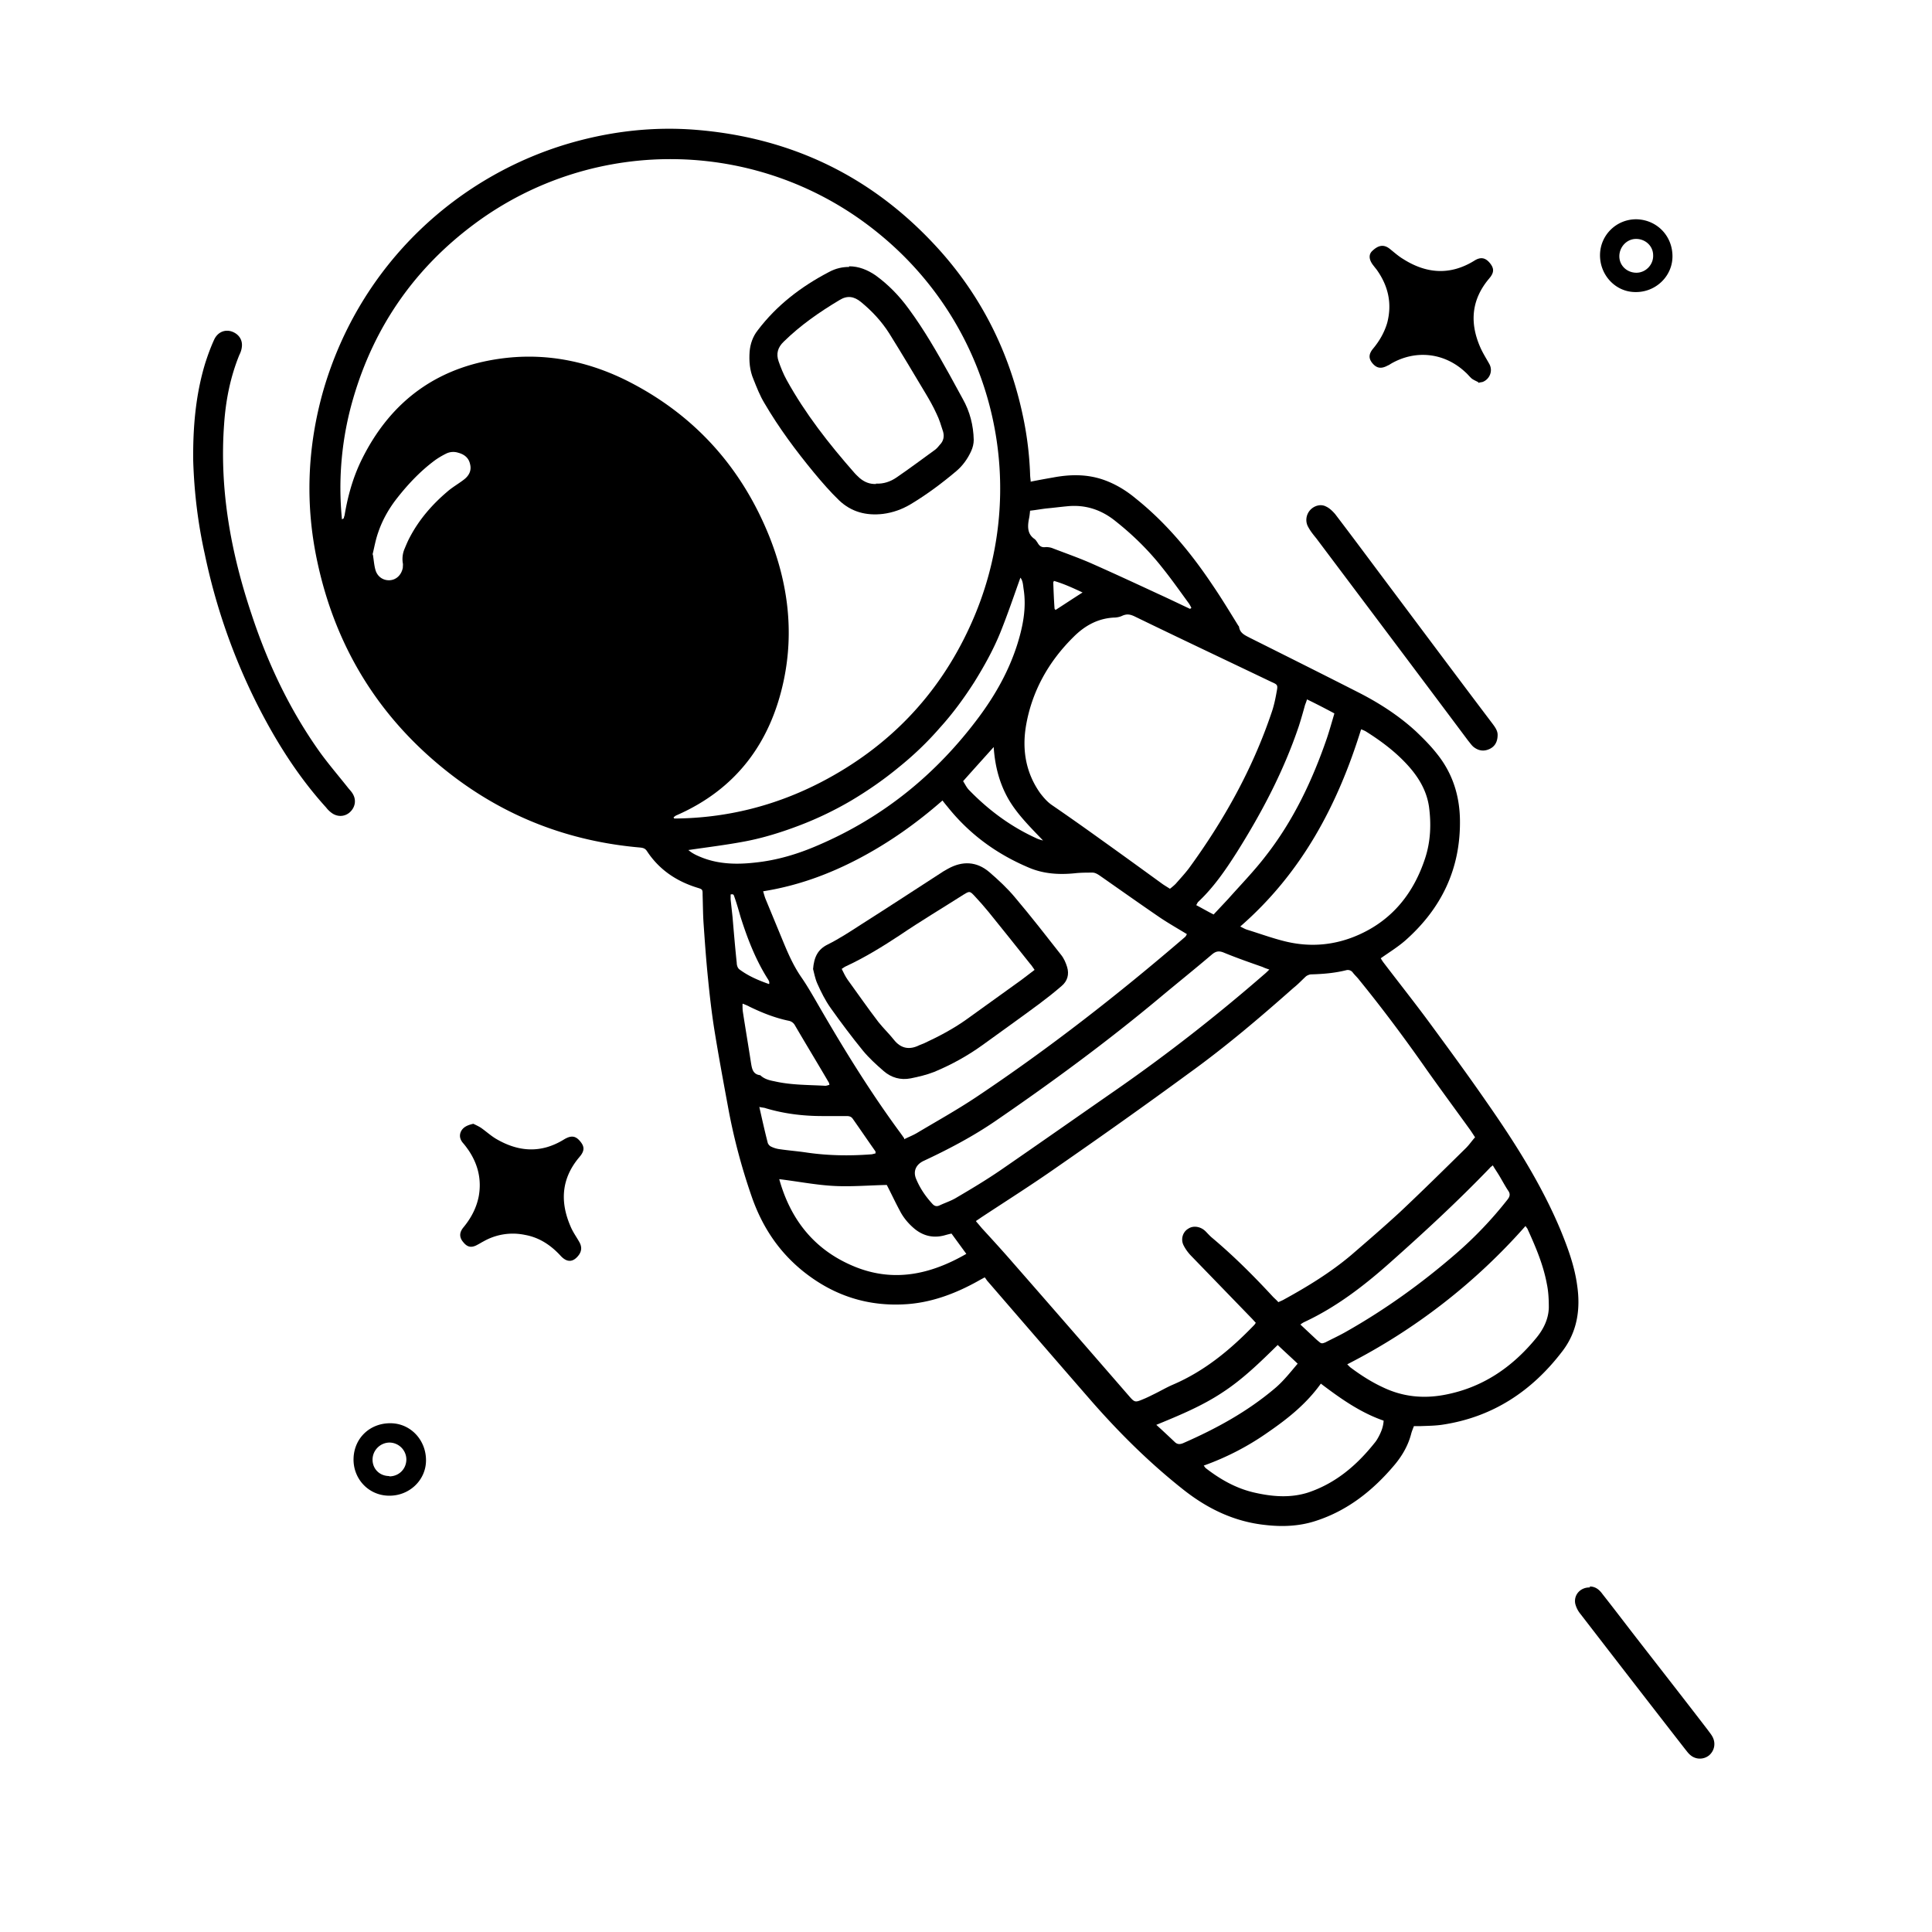 <?xml version="1.0" standalone="no"?><!DOCTYPE svg PUBLIC "-//W3C//DTD SVG 1.1//EN" "http://www.w3.org/Graphics/SVG/1.1/DTD/svg11.dtd"><svg t="1751767596791" class="icon" viewBox="0 0 1024 1024" version="1.1" xmlns="http://www.w3.org/2000/svg" p-id="6940" xmlns:xlink="http://www.w3.org/1999/xlink" width="200" height="200"><path d="M546.133 255.317c4.267-0.853 8.021-1.536 11.947-2.219 9.045-1.707 17.92-1.877 26.795 1.195 6.315 2.219 11.947 5.632 17.067 9.899 16.213 12.971 29.184 28.672 40.619 45.739 4.779 6.997 9.216 14.336 13.653 21.504 0.171 0.341 0.512 0.512 0.512 0.853 0.512 3.413 3.243 4.437 5.803 5.803 19.115 9.557 38.229 19.115 57.344 28.843 11.093 5.632 21.675 12.459 30.72 20.821 3.755 3.584 7.509 7.339 10.752 11.435 8.363 10.24 12.288 22.187 12.459 35.499 0.341 25.941-9.899 46.933-29.013 63.829-3.925 3.413-8.363 6.144-12.971 9.387 0.512 0.853 1.024 1.707 1.707 2.56 8.192 10.752 16.725 21.504 24.747 32.427 9.899 13.483 19.797 26.965 29.355 40.789 15.019 21.504 29.184 43.691 39.424 68.096 3.925 9.557 7.509 19.285 8.875 29.525 1.877 12.8 0 24.917-8.192 35.328-15.872 20.651-36.352 34.304-62.635 38.4-4.096 0.683-8.363 0.683-12.459 0.853h-3.243c-0.512 1.365-1.024 2.56-1.365 3.755-1.536 6.144-4.608 11.605-8.704 16.555-11.435 13.653-25.088 24.576-42.325 30.037-8.533 2.731-17.408 3.072-26.283 2.048-16.384-1.707-30.549-8.533-43.349-18.603-17.749-13.995-33.621-29.696-48.469-46.592-18.432-21.163-36.864-42.496-55.296-63.829-0.683-0.683-1.024-1.536-1.707-2.219-1.536 0.853-2.56 1.365-3.413 1.877-11.605 6.485-24.064 11.264-37.376 12.288-20.651 1.536-39.083-4.267-55.467-17.408-13.312-10.752-22.016-24.235-27.477-40.277-5.291-15.36-9.387-30.891-12.288-46.763-2.56-13.824-5.12-27.648-7.339-41.472-1.365-8.704-2.389-17.579-3.243-26.283-1.024-9.899-1.707-19.627-2.389-29.525-0.341-4.949-0.341-10.069-0.512-15.019 0-3.072 0-3.072-2.731-3.925-11.093-3.413-20.309-9.557-26.795-19.456-1.024-1.536-2.219-1.707-3.755-1.877-37.205-3.243-70.827-16.043-100.352-38.912-37.035-28.672-60.587-66.219-70.485-112.128-6.656-30.549-5.461-61.099 3.072-91.136 19.627-67.755 72.192-114.688 132.267-131.584 21.333-5.973 43.008-8.363 64.853-6.656 51.541 4.096 94.891 25.259 129.536 63.829 23.552 26.283 38.229 57.003 44.885 91.477 1.707 8.875 2.731 17.92 3.072 26.965 0 1.195 0.171 2.56 0.341 4.096l-0.171 0.171z m-364.885 19.968q0.853-0.512 1.024-0.683c0-0.512 0.171-0.853 0.341-1.365 1.707-10.24 4.437-20.139 9.045-29.525 15.872-32.256 41.813-50.347 77.483-54.101 23.211-2.389 45.397 2.731 66.048 13.653 34.304 18.091 58.368 45.568 72.704 81.408 9.728 24.576 12.971 50.005 7.509 75.947-6.997 33.109-25.259 57.685-56.832 71.509-0.512 0.171-1.024 0.683-1.536 1.024 0 0.171 0.171 0.512 0.341 0.683 27.477-0.171 53.419-6.656 77.824-19.285 35.499-18.432 61.952-45.739 78.677-82.091 33.451-72.192 14.165-157.867-47.957-208.555-61.781-50.688-150.187-52.907-214.357-5.291-31.744 23.552-53.248 54.443-64.341 92.501a169.011 169.011 0 0 0-5.973 64.171z m336.213 372.224c1.195 1.365 2.048 2.389 2.901 3.413 5.632 6.144 11.264 12.288 16.725 18.603 20.48 23.381 40.789 46.763 61.099 70.144 3.243 3.755 3.413 3.755 7.851 1.877 1.707-0.683 3.413-1.536 5.12-2.389 3.584-1.707 6.997-3.755 10.581-5.291 16.725-7.168 30.549-18.603 43.008-31.573 0.341-0.341 0.512-0.683 0.853-1.195-0.853-0.853-1.536-1.707-2.389-2.56l-31.573-32.597c-1.707-1.707-3.243-3.755-4.267-5.803-1.707-3.243-0.512-7.168 2.389-8.875 2.731-1.877 6.656-1.195 9.216 1.365 1.024 1.024 2.048 2.219 3.243 3.243 11.605 9.728 22.357 20.48 32.597 31.573 0.853 0.853 1.877 1.707 2.731 2.731 1.024-0.512 2.048-0.853 2.901-1.365 12.459-6.827 24.747-14.336 35.669-23.552 8.704-7.509 17.408-15.019 25.941-22.869 11.776-11.093 23.381-22.528 34.987-33.963 1.707-1.707 3.072-3.755 4.779-5.632-1.024-1.536-1.877-2.901-2.731-4.096-7.509-10.411-15.189-20.821-22.699-31.403-11.435-16.384-23.381-32.427-36.011-47.957-1.024-1.365-2.389-2.56-3.413-3.925a3.26 3.26 0 0 0-3.413-1.195c-6.144 1.536-12.288 2.048-18.603 2.219-0.853 0-2.048 0.512-2.731 1.024-2.219 2.048-4.267 4.267-6.656 6.144-17.92 15.872-36.181 31.403-55.637 45.397-23.04 16.896-46.421 33.451-69.803 49.664-13.141 9.216-26.624 17.749-40.107 26.624-0.683 0.512-1.536 1.024-2.731 1.877l0.171 0.341z m102.912-176.64c1.024-0.853 1.877-1.536 2.731-2.389 2.389-2.731 4.779-5.291 6.997-8.192 18.432-25.259 33.621-52.395 43.691-82.091 1.365-3.755 2.219-7.851 2.901-11.776 0.683-3.413 0.341-3.584-2.731-4.949-24.235-11.605-48.469-23.04-72.704-34.816-2.219-1.024-3.925-1.365-6.315-0.341-1.365 0.683-3.072 1.024-4.779 1.024-8.533 0.512-15.36 4.437-21.163 10.24-13.312 13.141-22.187 29.013-25.259 47.445-2.048 12.629 0 24.747 7.68 35.499 1.877 2.389 3.755 4.608 6.315 6.315 8.704 5.973 17.408 12.117 25.941 18.261 10.752 7.68 21.333 15.36 31.915 23.04 1.365 1.024 2.901 1.877 4.437 2.901l0.341-0.171z m-141.141 132.949c2.389-1.195 4.608-2.048 6.656-3.243 10.581-6.315 21.333-12.288 31.573-19.115 38.571-25.771 75.093-54.272 110.421-84.651 0.512-0.341 0.853-1.024 1.195-1.707-4.779-2.901-9.557-5.632-14.165-8.704-10.752-7.339-21.333-14.848-32.085-22.357-1.024-0.683-2.389-1.536-3.755-1.536-3.072 0-6.315 0-9.387 0.341-8.363 0.853-16.725 0.341-24.576-3.072-16.896-7.168-31.232-17.579-42.837-32.085-0.853-1.024-1.707-2.048-2.731-3.413-13.824 12.117-28.331 22.357-44.203 30.72-15.872 8.363-32.597 14.507-50.859 17.408 0.512 1.707 0.853 3.072 1.365 4.267l9.728 23.552c2.56 6.144 5.291 12.117 9.045 17.579 2.731 3.925 5.12 8.021 7.509 12.117 13.653 23.723 27.819 46.933 44.032 69.12 1.024 1.365 1.877 2.56 3.072 4.267v0.512z m178.005-112.811c1.707 0.853 2.56 1.365 3.584 1.707 6.656 2.048 13.141 4.437 19.968 6.144 13.653 3.413 26.965 2.219 39.765-3.584 17.749-8.021 28.843-22.187 34.816-40.448 2.901-8.875 3.243-18.091 2.048-27.136-1.365-9.557-6.485-17.237-13.141-24.064-6.144-6.315-13.141-11.435-20.48-16.043a16.64 16.64 0 0 0-2.389-1.024c-12.459 40.277-31.573 76.288-64.171 104.619v-0.171z m15.531 22.869c-1.536-0.512-2.56-0.853-3.584-1.365-6.827-2.389-13.653-4.779-20.309-7.509-2.731-1.195-4.437-0.853-6.485 0.853-9.216 7.851-18.603 15.36-27.989 23.211-27.819 23.211-56.832 44.544-86.699 65.024-11.947 8.192-24.917 15.019-38.059 21.163-4.096 1.877-5.803 5.461-4.096 9.557 2.048 4.949 4.949 9.216 8.533 13.141 1.195 1.365 2.389 1.707 4.096 0.853 2.901-1.365 6.144-2.389 8.875-4.096 7.851-4.608 15.531-9.216 23.04-14.336 20.821-14.336 41.472-28.843 62.123-43.179 26.965-18.773 52.907-39.083 77.824-60.757 0.853-0.683 1.707-1.536 2.901-2.731l-0.171 0.171z m135.851 135.851a319.317 319.317 0 0 1-94.549 73.387l1.536 1.536c5.461 4.096 11.264 7.851 17.579 10.752 10.411 4.949 21.163 5.973 32.256 3.925 20.309-3.755 36.181-14.677 48.981-30.379 3.755-4.608 6.315-9.899 6.485-15.872 0-4.096-0.171-8.363-1.024-12.459-1.877-10.24-5.973-19.797-10.24-29.184-0.171-0.512-0.683-0.853-1.024-1.536v-0.171z m-170.667 126.976q0.853 1.195 1.024 1.365c7.68 5.973 16.043 10.752 25.6 12.971s19.285 3.072 28.843 0c14.677-4.949 25.771-14.507 35.157-26.283 1.024-1.195 1.877-2.731 2.56-4.096 1.195-2.389 2.048-4.779 2.219-7.68-12.288-4.267-22.699-11.605-33.28-19.627-7.68 10.752-17.579 18.603-27.989 25.771-10.411 7.339-21.845 13.312-34.304 17.749l0.171-0.171zM413.013 624.981c6.144 22.016 19.115 37.888 40.107 46.421 20.651 8.363 40.107 4.096 59.051-6.827l-7.851-10.752c-0.853 0.171-2.219 0.512-3.413 0.853-5.973 1.707-11.435 0.512-16.213-3.413-3.243-2.731-5.973-5.973-7.851-9.728-2.389-4.437-4.437-8.875-6.827-13.483-9.216 0.171-18.773 1.024-28.16 0.512-9.557-0.512-18.944-2.389-28.843-3.584zM364.885 450.56c2.389 2.048 4.949 3.072 7.509 4.096 8.875 3.413 18.261 3.584 27.477 2.56 11.947-1.195 23.211-4.608 34.133-9.387 34.475-14.848 62.464-37.717 84.821-67.755 8.875-11.947 16.043-24.747 20.48-38.912 2.901-9.387 4.779-18.944 3.243-28.843-0.341-2.219-0.341-4.437-1.707-6.144-3.413 9.557-6.656 19.115-10.411 28.501-3.755 9.387-8.704 18.261-13.995 26.795-5.461 8.533-11.435 16.725-18.261 24.235-6.656 7.68-13.995 14.677-21.845 20.992-7.851 6.485-16.213 12.288-25.088 17.579-8.704 5.12-17.92 9.557-27.307 13.141-9.387 3.584-19.115 6.656-29.013 8.533-9.899 1.877-19.797 3.072-30.208 4.608h0.171z m324.267 251.392l8.021 7.509c0.683 0.683 1.536 1.365 2.389 2.048 1.024 0.853 1.877 0.341 2.901 0 3.584-1.877 7.339-3.584 10.923-5.632 20.821-11.776 40.277-25.771 58.368-41.472a206.507 206.507 0 0 0 27.307-28.672c1.195-1.536 1.536-2.901 0.341-4.608-1.707-2.56-3.243-5.461-4.779-8.021-1.024-1.707-2.219-3.413-3.413-5.461-0.683 0.683-1.195 0.853-1.536 1.365-16.896 17.579-34.816 34.133-53.077 50.347-13.824 12.288-28.501 23.552-45.397 31.403a10.581 10.581 0 0 0-2.048 1.365v-0.171z m-58.368-379.221q0.341-0.341 0.683-0.512c-0.512-1.024-1.024-2.048-1.707-2.901-4.608-6.315-9.045-12.629-13.995-18.773-7.168-9.045-15.36-17.067-24.405-24.235-7.339-5.973-15.701-8.875-25.259-8.021-3.755 0.341-7.68 0.853-11.435 1.195-2.901 0.341-5.632 0.853-8.704 1.195-0.171 1.877-0.341 3.243-0.683 4.779-0.683 3.925-0.683 7.68 3.072 10.24 0.683 0.512 1.024 1.195 1.536 1.877 1.024 1.877 2.219 2.731 4.437 2.389 1.195 0 2.56 0.171 3.755 0.683 6.656 2.56 13.483 4.949 20.139 7.851 11.947 5.291 23.723 10.752 35.499 16.213 5.632 2.56 11.264 5.291 17.067 8.021z m76.288 55.296c-4.779-2.56-9.387-4.949-14.336-7.339-0.341 1.195-0.683 2.048-1.024 2.901-1.024 3.755-2.048 7.339-3.243 11.093-8.021 23.893-19.627 45.909-32.939 67.072-5.973 9.387-12.288 18.603-20.48 26.283-0.341 0.341-0.512 0.853-1.024 1.707 3.243 1.707 6.144 3.413 9.216 4.949l7.68-8.192c6.656-7.509 13.824-14.848 19.968-22.869 14.677-18.773 24.747-40.107 32.427-62.464 1.365-4.096 2.56-8.363 3.925-12.971l-0.171-0.171z m-509.44-84.139c0.512 3.243 0.683 5.803 1.365 8.192 1.024 3.584 4.096 5.632 7.509 5.461 3.584-0.171 6.315-2.901 6.997-6.656 0-0.853 0.171-1.707 0-2.389a13.824 13.824 0 0 1 1.024-7.851c0.853-2.048 1.707-4.096 2.731-5.973 4.949-9.387 11.776-17.237 19.797-24.064 2.731-2.389 5.803-4.096 8.704-6.315 2.731-2.048 4.267-4.779 3.413-8.192-0.683-3.413-3.072-5.291-6.315-6.144a8.533 8.533 0 0 0-6.485 0.512c-2.048 1.024-4.096 2.219-5.973 3.584-8.021 5.973-14.848 13.312-20.992 21.333-3.925 5.291-6.997 10.923-9.045 17.067-1.365 3.925-2.048 8.021-2.901 11.435h0.171z m195.925 238.251c0 1.877 0 2.901 0.171 4.096 1.365 8.875 2.901 17.92 4.267 26.795 0.512 3.072 0.853 6.315 4.779 6.827q0.171 0 0.341 0.171c2.048 1.877 4.608 2.56 7.339 3.072 8.875 2.048 17.92 1.877 26.965 2.389 0.683 0 1.536-0.341 2.219-0.512-0.171-0.512-0.171-1.024-0.341-1.195-5.973-10.24-12.117-20.309-18.091-30.549a4.745 4.745 0 0 0-3.243-2.219c-7.339-1.536-14.165-4.267-20.821-7.509-0.853-0.512-1.877-0.853-3.413-1.536l-0.171 0.171z m283.648 180.736c-9.216 9.045-18.432 18.091-29.184 25.088-10.752 7.168-22.699 12.117-35.157 17.237 3.584 3.243 6.656 6.144 9.728 9.045 1.365 1.365 2.731 1.365 4.437 0.683 17.579-7.68 34.133-16.725 48.811-29.184 4.437-3.755 8.021-8.363 11.947-12.971-3.584-3.413-6.997-6.485-10.581-9.899z m-274.773-126.293c1.536 6.827 2.901 12.971 4.437 18.944 0.171 0.853 1.024 1.877 1.877 2.219 1.365 0.683 3.072 1.195 4.608 1.365 4.608 0.683 9.216 1.024 13.824 1.707 11.435 1.707 22.869 1.877 34.304 1.024 0.853 0 1.707-0.341 2.56-0.512v-1.024c-4.096-5.803-8.021-11.605-12.117-17.408-0.853-1.195-2.048-1.365-3.243-1.365h-12.8c-10.069 0-20.139-1.195-29.867-4.096-0.853-0.341-1.707-0.341-3.413-0.683l-0.171-0.171z m150.357-141.141c-6.656-6.997-13.483-13.653-18.261-21.845-4.779-8.363-7.168-17.408-7.851-27.648-5.803 6.485-10.923 12.117-16.213 18.091 1.024 1.536 1.877 3.413 3.072 4.608 10.411 10.752 22.187 19.456 35.669 25.6 1.024 0.512 2.219 0.853 3.413 1.195h0.171z m-145.067 75.947c0-1.024 0-1.195-0.171-1.365-0.171-0.512-0.512-1.024-0.853-1.536-6.315-10.069-10.581-21.163-14.165-32.427-1.024-3.584-2.048-7.168-3.243-10.581-0.341-0.853-0.341-1.877-2.048-1.365v2.56l1.024 9.387c0.683 8.021 1.365 16.213 2.219 24.235 0 1.365 0.512 2.901 1.536 3.584 4.608 3.413 9.728 5.632 15.531 7.68l0.171-0.171z m151.552-197.973c4.779-3.072 9.387-6.144 14.507-9.387-5.12-2.389-9.899-4.608-15.189-6.144-0.171 0.512-0.341 0.683-0.341 0.853 0.171 4.608 0.341 9.216 0.683 13.824 0 0.171 0.171 0.341 0.512 0.683l-0.171 0.171zM102.4 244.053c-0.171-17.067 1.195-34.475 6.315-51.371 1.365-4.267 2.901-8.533 4.779-12.629 1.877-4.096 5.803-5.632 9.557-4.267 3.584 1.365 5.632 4.437 5.12 8.192-0.171 1.536-0.683 2.901-1.365 4.267-4.779 11.776-7.168 24.064-8.021 36.523-2.56 34.645 3.584 68.096 14.507 100.693 8.533 25.941 20.139 50.517 36.011 72.875 4.779 6.656 10.24 12.971 15.36 19.456 0.853 1.024 1.877 2.048 2.56 3.413 1.707 3.243 0.853 6.827-1.707 9.216-2.56 2.389-6.315 2.731-9.387 0.683a13.875 13.875 0 0 1-3.243-3.072c-15.019-16.555-26.795-35.328-36.864-55.296a323.925 323.925 0 0 1-27.477-79.019c-3.584-16.043-5.632-32.597-6.144-49.664zM783.531 202.581c-0.853-0.512-2.219-1.024-3.413-1.877-1.195-1.024-2.219-2.389-3.413-3.413-11.093-10.411-26.453-12.117-39.595-4.437-0.512 0.341-1.024 0.683-1.536 0.853-3.413 1.877-5.803 1.536-8.021-1.024-2.219-2.56-2.219-4.949 0.171-7.851 3.413-4.096 5.973-8.533 7.509-13.653 2.731-10.411 0.512-19.797-5.632-28.331-0.683-0.853-1.365-1.707-1.877-2.389-2.219-2.901-2.389-5.632-0.341-7.509 2.56-2.389 5.461-3.925 9.045-1.195 2.389 1.877 4.608 3.925 7.168 5.461 12.288 7.851 24.917 8.875 37.717 1.024 3.413-2.219 5.973-1.707 8.363 1.195 2.219 2.731 2.219 4.779 0.171 7.509-0.341 0.341-0.512 0.683-0.853 1.024-9.045 10.923-10.069 22.869-4.608 35.669 1.365 3.243 3.243 6.144 4.949 9.216 2.048 3.584 0.341 8.021-3.413 9.557-0.512 0.171-1.195 0.171-2.389 0.512v-0.341zM250.88 595.627c1.024 0.512 2.56 1.195 3.925 2.048 2.731 1.877 5.291 4.267 8.192 5.973 11.947 6.997 23.893 7.68 35.84 0.341 3.925-2.389 6.315-2.048 8.875 1.195 2.048 2.56 2.048 4.608 0 7.339-0.341 0.341-0.512 0.683-0.853 1.024-9.387 11.264-10.069 23.552-4.437 36.523 1.195 2.901 3.072 5.461 4.608 8.192 1.365 2.389 1.365 4.608-0.171 6.827-2.901 3.925-6.144 4.267-9.557 0.683-5.291-5.803-11.435-9.899-19.115-11.264a31.403 31.403 0 0 0-21.845 3.413c-1.024 0.512-2.048 1.195-3.072 1.707-3.243 1.877-5.461 1.536-7.68-1.195-2.219-2.56-2.219-5.12 0-7.851 4.096-4.949 6.997-10.411 8.192-16.725 1.536-8.875-0.512-16.896-5.461-24.235-0.853-1.195-1.707-2.389-2.731-3.584-1.707-1.877-2.389-4.096-1.195-6.485 1.195-2.219 3.413-3.243 6.485-3.925zM793.771 389.461c0 3.584-1.365 6.144-4.267 7.509-2.901 1.365-5.632 1.024-8.192-0.853-1.195-0.853-2.048-2.219-3.072-3.413-26.795-35.84-53.76-71.68-80.555-107.349-1.536-1.877-3.072-3.755-4.267-5.973-1.707-2.901-1.195-6.485 0.853-8.875 2.048-2.389 5.632-3.584 8.533-2.048 1.877 0.853 3.413 2.389 4.779 3.925 9.387 12.288 18.603 24.747 27.819 37.035 18.432 24.576 36.864 49.323 55.467 73.899 1.536 2.048 2.901 3.925 2.901 6.144zM842.581 840.875c3.072 0 5.12 1.707 6.827 4.096 5.12 6.485 10.069 12.971 15.189 19.627 13.483 17.408 27.136 34.816 40.619 52.395 0.853 1.195 1.877 2.389 2.56 3.755 1.707 3.413 0.853 7.339-2.048 9.728-2.901 2.219-6.997 2.219-9.899-0.341-1.024-0.853-1.707-1.877-2.56-2.901-18.603-23.893-37.205-47.957-55.637-71.851a13.739 13.739 0 0 1-2.731-5.461c-0.853-4.779 2.901-8.704 7.851-8.533l-0.171-0.512zM205.995 792.747c-10.752-0.171-18.944-9.045-18.603-19.797 0.341-10.752 8.704-18.773 19.797-18.603 10.581 0.171 18.773 9.045 18.603 19.968-0.171 10.411-9.045 18.603-19.627 18.432h-0.171z m0.341-10.24c5.12 0 9.045-3.925 9.045-9.045a9.045 9.045 0 0 0-8.875-8.875c-4.949 0-9.045 4.096-9.045 9.045 0 4.949 3.755 8.704 8.875 8.704v0.171zM848.043 134.997c0.171-10.581 8.875-18.944 19.456-18.773 10.923 0.341 19.115 9.045 18.944 19.968-0.171 10.411-9.045 18.773-19.627 18.603-10.581 0-18.944-9.045-18.773-19.797z m19.115-8.363c-4.949 0-8.875 4.267-8.875 9.216 0 4.949 4.096 8.704 9.045 8.704 4.949 0 9.045-4.267 8.875-9.216 0-4.949-4.096-8.704-9.045-8.704z" fill="#000000" p-id="6941"></path><path d="M450.048 141.141c5.12 0 9.728 1.877 13.995 4.779 6.827 4.949 12.629 10.923 17.579 17.749 8.192 11.093 15.019 23.04 21.675 34.987 2.389 4.267 4.608 8.533 6.997 12.8 3.755 6.656 5.632 13.995 5.803 21.675 0 2.048-0.512 4.096-1.365 5.973-1.877 4.096-4.437 7.68-7.851 10.581-7.68 6.485-15.701 12.459-24.235 17.579-4.608 2.731-9.387 4.437-14.677 5.12-8.875 1.024-16.725-1.024-23.211-7.168-4.779-4.608-9.045-9.557-13.312-14.677-9.557-11.605-18.603-23.723-26.283-36.864-2.389-3.925-4.096-8.363-5.803-12.629-2.048-4.779-2.389-9.728-2.048-14.677 0.341-4.096 1.707-8.021 4.267-11.264 10.069-13.312 23.04-23.211 37.717-30.891 3.755-2.048 7.339-2.731 10.752-2.731v-0.341z m14.165 115.2c4.096 0.171 7.68-1.024 10.923-3.243 6.997-4.779 13.824-9.899 20.651-14.848 0.853-0.683 1.707-1.707 2.389-2.56 1.877-1.877 2.389-4.267 1.707-6.827-1.024-3.243-2.048-6.656-3.584-9.728-1.707-3.755-3.755-7.339-5.803-10.752-6.315-10.581-12.629-21.163-19.115-31.573-4.096-6.485-9.216-11.947-15.019-16.725-3.755-3.072-7.339-3.584-11.435-1.024-10.581 6.315-20.651 13.312-29.525 22.016-3.243 3.072-4.096 6.485-2.731 10.411 1.195 3.413 2.56 6.827 4.267 9.899 9.899 17.92 22.357 33.792 35.84 49.152 0.853 1.024 1.877 1.877 2.731 2.731 2.56 2.219 5.461 3.413 8.875 3.243l-0.171-0.171zM430.933 513.707c0.512-6.485 2.56-10.581 7.851-13.141 6.144-3.072 12.117-6.997 17.92-10.752 14.507-9.216 28.843-18.603 43.349-27.989 0.853-0.512 1.536-0.853 2.389-1.365 7.68-4.267 15.189-3.925 21.845 1.707 4.949 4.267 9.728 8.704 13.824 13.653 8.363 9.899 16.213 19.968 24.235 30.208 1.536 1.877 2.56 4.267 3.243 6.485 1.195 3.925 0.171 7.509-2.901 10.069-3.925 3.413-7.851 6.485-11.947 9.557-9.899 7.339-19.968 14.507-29.867 21.675-8.021 5.803-16.725 10.581-25.771 14.336-3.925 1.536-8.192 2.56-12.459 3.413-5.291 1.024-10.24-0.341-14.336-3.925-3.925-3.413-7.68-6.827-10.923-10.752-5.973-7.339-11.605-14.848-17.067-22.528-2.901-4.096-5.12-8.533-7.168-13.141-1.195-2.731-1.707-5.803-2.219-7.68v0.171z m117.419 0.341c-1.024-1.365-1.536-2.389-2.389-3.243-7.339-9.216-14.677-18.432-22.016-27.477-2.389-2.901-4.779-5.632-7.339-8.363-2.56-2.731-2.731-2.731-5.803-0.853-11.264 7.168-22.699 13.995-33.792 21.504-9.045 5.973-18.432 11.776-28.331 16.384-0.853 0.341-1.536 0.853-2.56 1.536 1.024 2.048 1.877 3.925 3.072 5.632 5.461 7.509 10.752 15.189 16.384 22.528 2.56 3.243 5.632 6.144 8.192 9.387 3.755 4.779 8.363 5.461 13.483 2.901l2.56-1.024c7.68-3.584 15.189-7.509 22.187-12.459l29.184-20.992c2.389-1.707 4.608-3.584 7.168-5.461z" fill="#000000" p-id="6942"></path></svg>